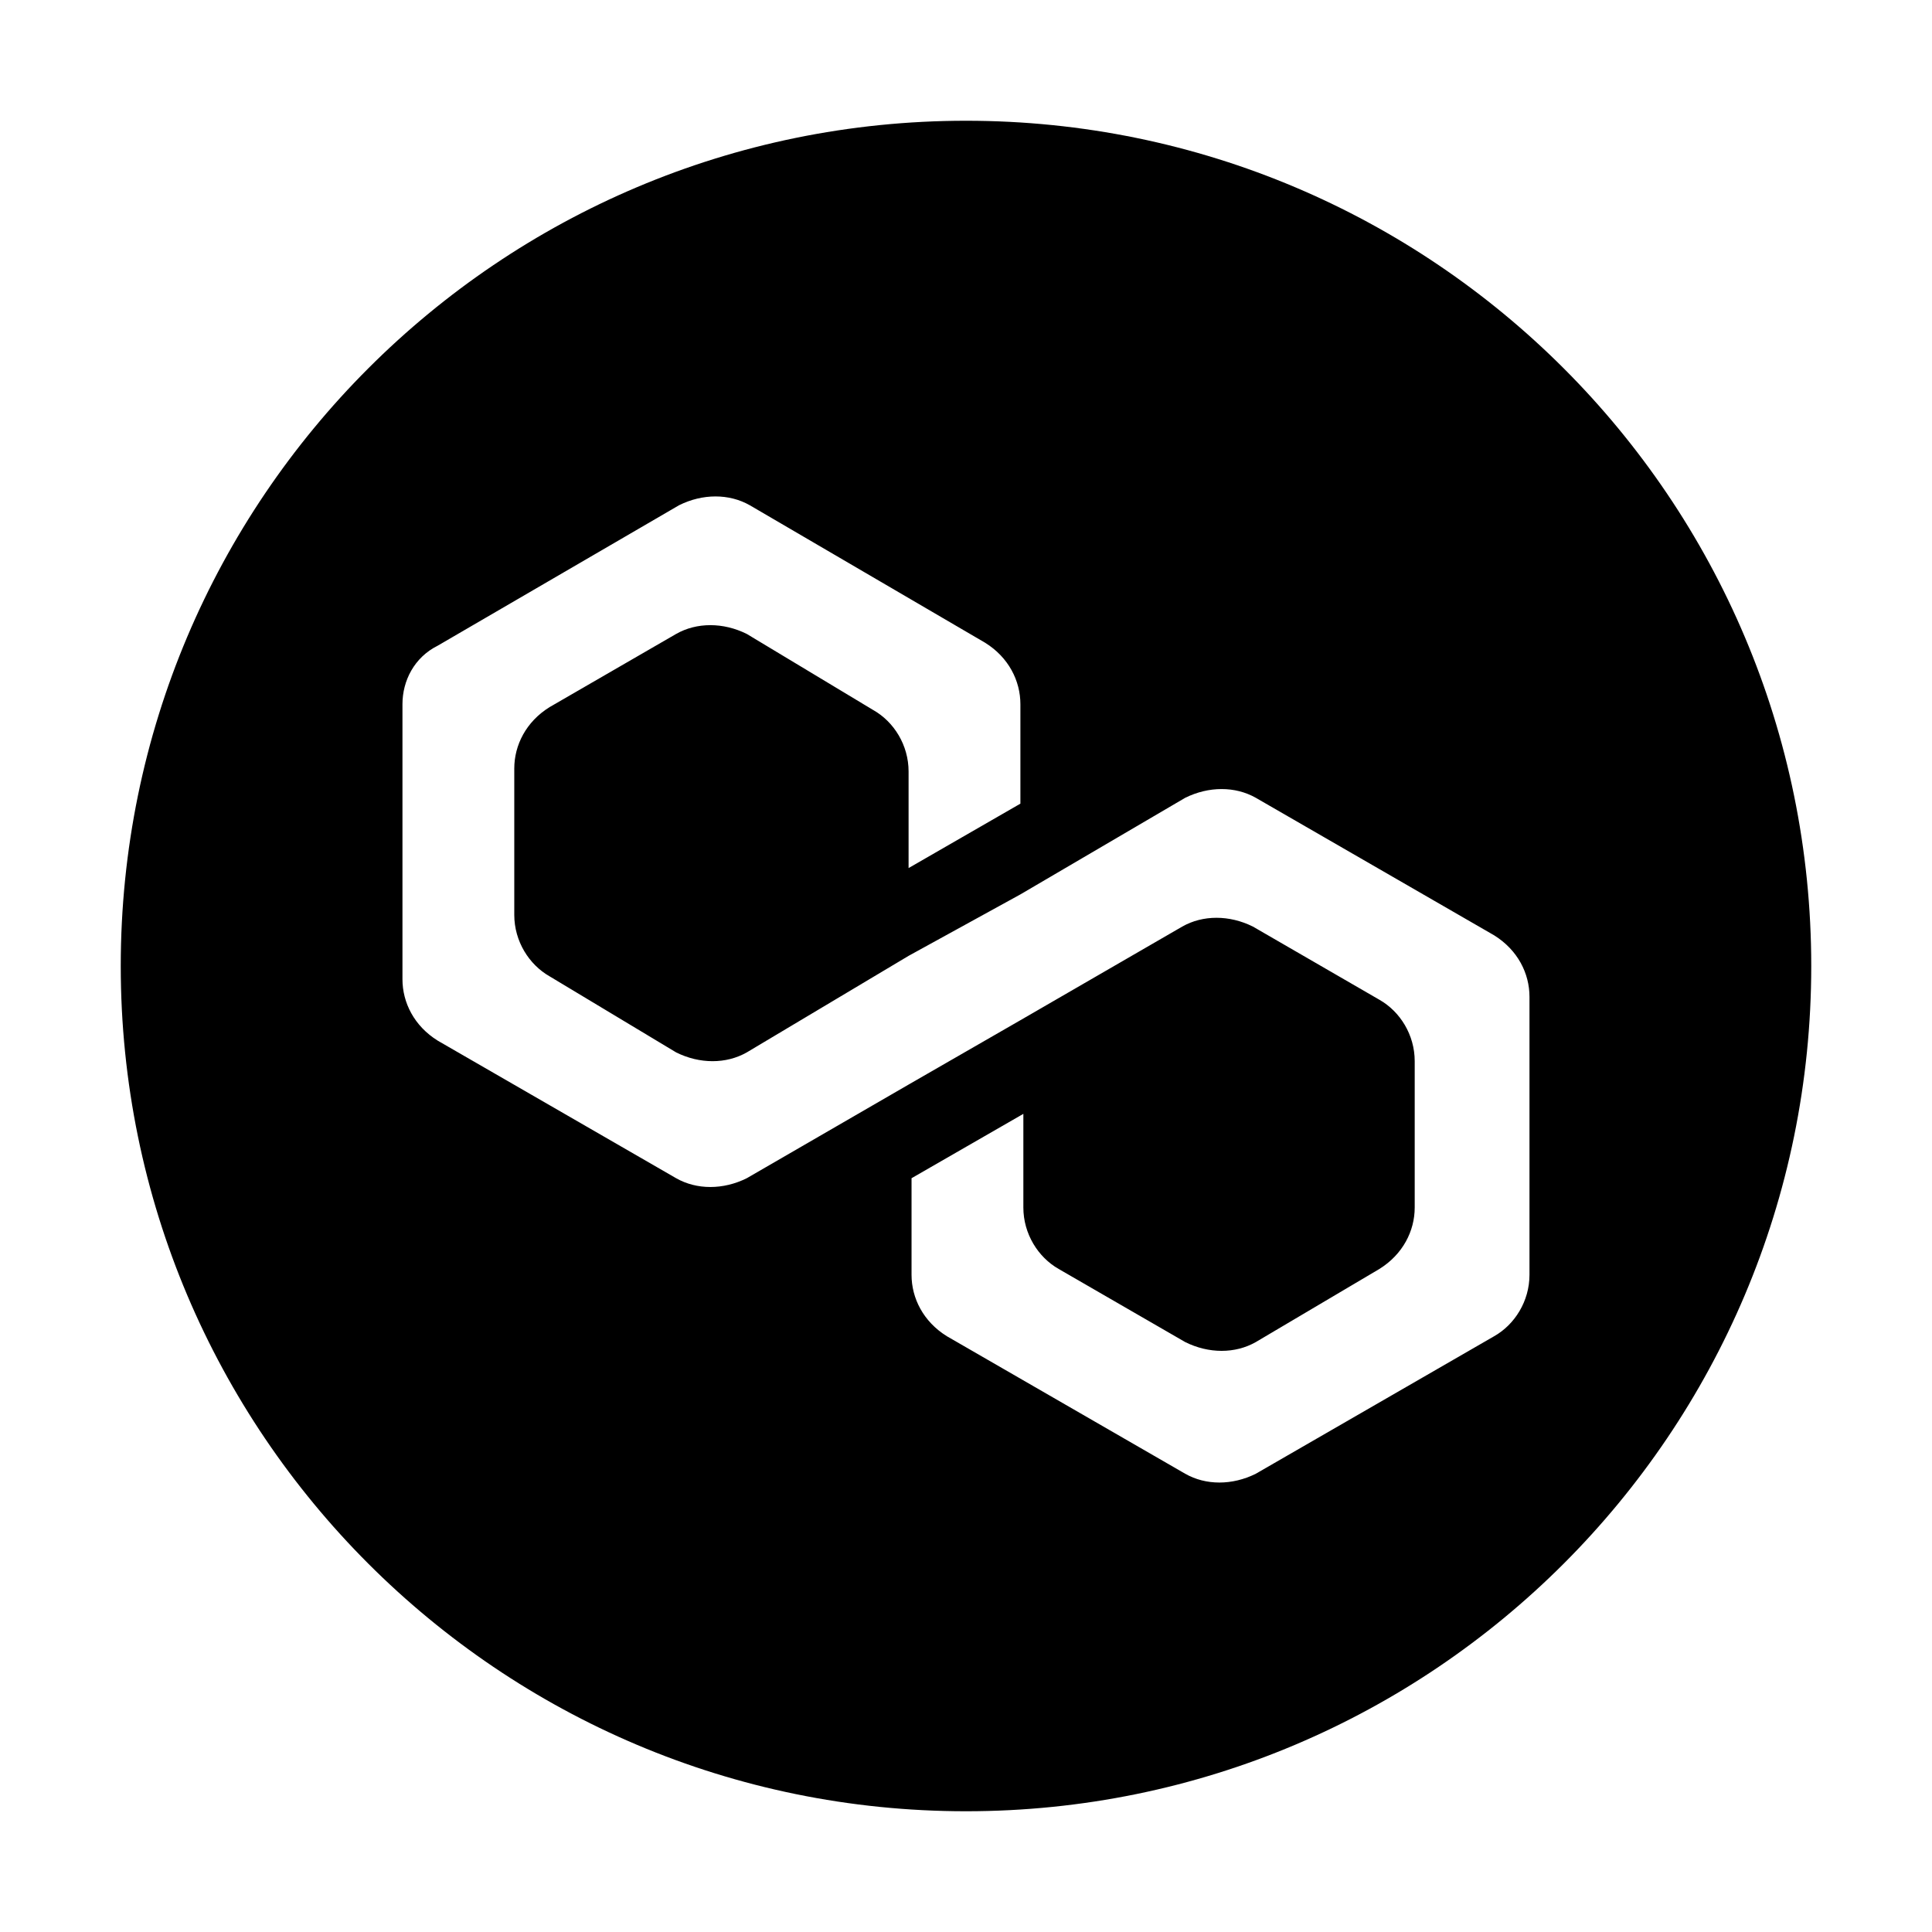 <svg width="32" height="32" viewBox="0 0 32 32" fill="none" xmlns="http://www.w3.org/2000/svg">
<path fill-rule="evenodd" clip-rule="evenodd" d="M30 16C30 23.732 23.732 30 16 30C8.268 30 2 23.732 2 16C2 8.268 8.268 2 16 2C23.732 2 30 8.268 30 16ZM19.631 13.214C20.021 13.021 20.459 13.021 20.8 13.214L24.748 15.492C25.138 15.735 25.333 16.122 25.333 16.51V21.115C25.333 21.551 25.089 21.939 24.748 22.132L20.8 24.41C20.41 24.604 19.972 24.604 19.631 24.41L15.683 22.132C15.293 21.89 15.098 21.502 15.098 21.115V19.515L16.95 18.449V20C16.95 20.436 17.194 20.824 17.535 21.018L19.631 22.229C20.021 22.423 20.459 22.423 20.8 22.229L22.847 21.018C23.237 20.775 23.432 20.388 23.432 20V17.576C23.432 17.14 23.189 16.753 22.847 16.559L20.752 15.347C20.362 15.153 19.923 15.153 19.582 15.347L16.901 16.898L15.049 17.964L12.369 19.515C11.979 19.709 11.54 19.709 11.199 19.515L7.251 17.237C6.861 16.995 6.666 16.607 6.666 16.219V11.664C6.666 11.276 6.861 10.888 7.251 10.694L11.248 8.368C11.638 8.174 12.076 8.174 12.418 8.368L16.317 10.646C16.706 10.888 16.901 11.276 16.901 11.664V13.311L15.049 14.378V12.778C15.049 12.342 14.806 11.954 14.464 11.761L12.369 10.5C11.979 10.306 11.54 10.306 11.199 10.5L9.103 11.712C8.713 11.954 8.518 12.342 8.518 12.73V15.153C8.518 15.589 8.762 15.977 9.103 16.171L11.199 17.431C11.589 17.625 12.028 17.625 12.369 17.431L15.049 15.832L16.901 14.814L19.631 13.214Z" fill="black"/>
</svg>
